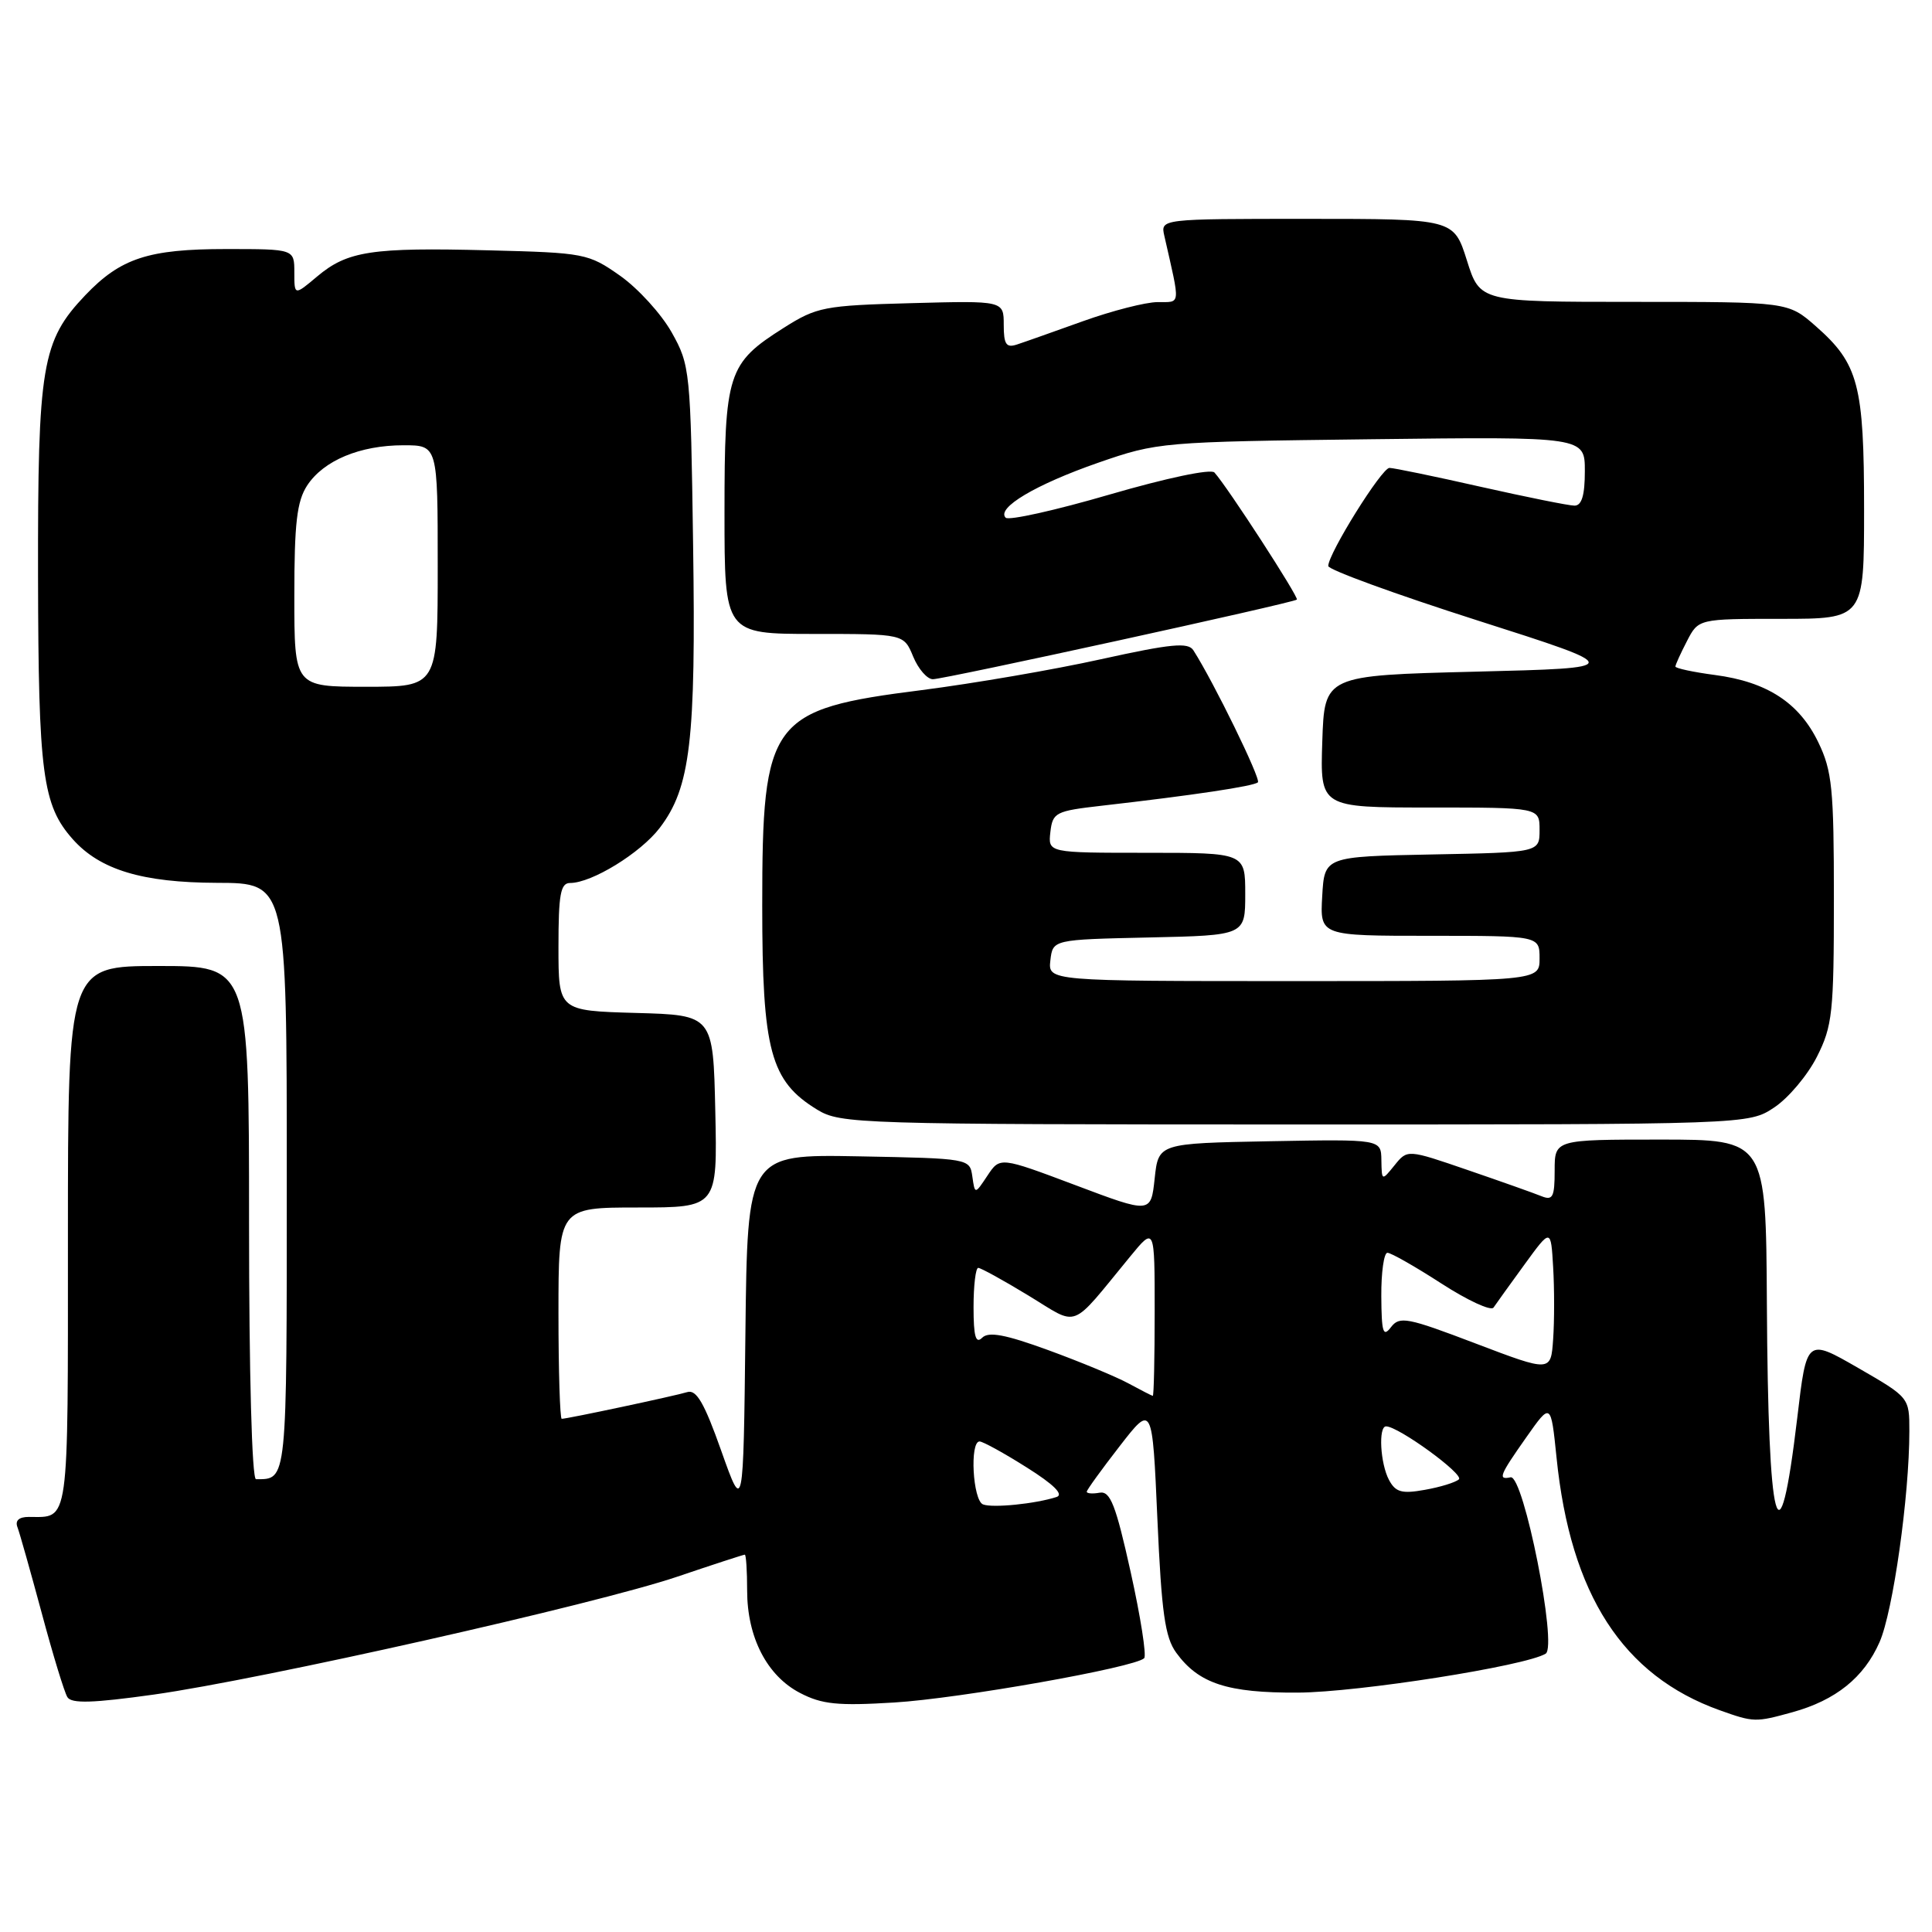 <?xml version="1.0" encoding="UTF-8" standalone="no"?>
<!DOCTYPE svg PUBLIC "-//W3C//DTD SVG 1.1//EN" "http://www.w3.org/Graphics/SVG/1.1/DTD/svg11.dtd" >
<svg xmlns="http://www.w3.org/2000/svg" xmlns:xlink="http://www.w3.org/1999/xlink" version="1.1" viewBox="0 0 256 256">
 <g >
 <path fill="currentColor"
d=" M 237.50 226.88 C 243.25 225.29 246.99 222.28 249.05 217.59 C 250.84 213.54 253.00 198.20 253.00 189.63 C 253.00 185.18 253.00 185.17 246.20 181.25 C 239.39 177.33 239.39 177.33 238.15 187.84 C 235.72 208.31 234.28 202.94 234.12 172.75 C 234.00 151.00 234.00 151.00 220.00 151.00 C 206.00 151.00 206.00 151.00 206.00 155.11 C 206.00 158.62 205.75 159.11 204.25 158.50 C 203.29 158.11 198.90 156.55 194.49 155.04 C 186.49 152.29 186.49 152.29 184.79 154.40 C 183.09 156.50 183.09 156.50 183.04 153.72 C 183.00 150.95 183.00 150.95 168.25 151.22 C 153.50 151.50 153.50 151.50 153.00 156.15 C 152.50 160.81 152.50 160.81 142.50 157.04 C 132.50 153.28 132.50 153.28 130.84 155.78 C 129.18 158.28 129.18 158.28 128.84 155.89 C 128.50 153.51 128.45 153.50 113.77 153.22 C 99.04 152.95 99.04 152.95 98.77 176.72 C 98.50 200.50 98.50 200.50 95.57 192.24 C 93.33 185.91 92.28 184.09 91.07 184.46 C 89.42 184.97 75.18 188.00 74.43 188.00 C 74.20 188.00 74.00 181.70 74.00 174.00 C 74.00 160.00 74.00 160.00 84.53 160.00 C 95.06 160.00 95.06 160.00 94.78 147.25 C 94.50 134.50 94.50 134.50 84.25 134.22 C 74.00 133.93 74.00 133.93 74.00 125.47 C 74.00 118.51 74.27 117.00 75.54 117.00 C 78.42 117.00 84.87 113.03 87.41 109.71 C 91.49 104.36 92.22 98.19 91.84 72.21 C 91.51 49.08 91.44 48.39 89.00 44.04 C 87.62 41.59 84.55 38.22 82.17 36.54 C 77.96 33.58 77.47 33.49 64.76 33.17 C 49.23 32.77 46.04 33.26 42.03 36.63 C 39.00 39.18 39.00 39.18 39.00 36.09 C 39.00 33.00 39.00 33.00 29.97 33.00 C 19.65 33.00 15.98 34.21 11.29 39.13 C 5.53 45.19 5.00 48.41 5.04 76.38 C 5.09 102.57 5.63 106.69 9.65 111.21 C 13.26 115.26 18.86 116.95 28.75 116.98 C 38.00 117.00 38.00 117.00 38.00 155.89 C 38.00 196.73 38.07 196.00 33.92 196.00 C 33.38 196.00 33.00 181.98 33.00 162.00 C 33.00 128.00 33.00 128.00 21.00 128.00 C 9.00 128.00 9.00 128.00 9.00 163.89 C 9.00 202.68 9.23 201.00 3.81 201.00 C 2.50 201.00 1.97 201.49 2.32 202.38 C 2.61 203.14 4.05 208.26 5.53 213.74 C 7.00 219.23 8.53 224.24 8.93 224.88 C 9.47 225.76 12.30 225.67 20.38 224.54 C 34.74 222.52 78.94 212.57 89.74 208.92 C 94.49 207.31 98.52 206.00 98.69 206.00 C 98.86 206.00 99.00 208.14 99.00 210.75 C 99.00 216.95 101.63 222.05 106.00 224.32 C 108.91 225.84 111.01 226.05 118.50 225.59 C 127.19 225.06 150.38 220.95 151.61 219.72 C 151.94 219.39 151.14 214.25 149.82 208.31 C 147.84 199.38 147.12 197.55 145.71 197.79 C 144.77 197.96 144.00 197.90 144.00 197.66 C 144.00 197.43 145.96 194.72 148.35 191.64 C 152.69 186.04 152.69 186.04 153.36 201.27 C 153.91 213.70 154.37 216.96 155.86 219.00 C 158.83 223.08 162.64 224.33 171.98 224.28 C 179.97 224.24 202.17 220.75 204.81 219.12 C 206.40 218.13 201.88 195.38 200.16 195.75 C 198.44 196.12 198.68 195.51 202.25 190.44 C 205.50 185.82 205.50 185.82 206.25 193.14 C 208.09 211.29 215.04 222.03 227.88 226.62 C 232.39 228.23 232.61 228.23 237.50 226.88 Z  M 235.10 146.74 C 236.97 145.50 239.51 142.48 240.75 140.03 C 242.81 135.95 243.00 134.20 243.00 119.10 C 243.00 104.49 242.77 102.15 240.93 98.35 C 238.40 93.12 234.15 90.35 227.24 89.44 C 224.36 89.06 222.00 88.55 222.00 88.32 C 222.00 88.09 222.69 86.57 223.53 84.95 C 225.05 82.00 225.05 82.00 236.03 82.00 C 247.00 82.00 247.00 82.00 247.00 67.47 C 247.00 50.99 246.26 48.20 240.61 43.23 C 236.93 40.00 236.93 40.00 216.52 40.00 C 196.10 40.00 196.10 40.00 194.37 34.50 C 192.63 29.00 192.63 29.00 173.20 29.00 C 153.77 29.00 153.77 29.00 154.28 31.25 C 156.43 40.72 156.50 40.00 153.38 40.03 C 151.79 40.04 147.35 41.18 143.50 42.56 C 139.65 43.94 135.71 45.34 134.75 45.65 C 133.33 46.12 133.00 45.64 133.00 43.04 C 133.00 39.84 133.00 39.84 120.74 40.17 C 109.18 40.48 108.23 40.67 103.85 43.44 C 96.41 48.15 96.00 49.42 96.00 67.90 C 96.00 84.00 96.00 84.00 107.88 84.00 C 119.76 84.00 119.76 84.00 121.00 87.00 C 121.68 88.65 122.86 90.00 123.61 90.00 C 125.13 90.00 171.31 79.90 171.84 79.45 C 172.15 79.18 162.66 64.53 160.92 62.61 C 160.46 62.09 154.55 63.34 147.06 65.52 C 139.87 67.62 133.67 69.00 133.26 68.60 C 131.98 67.32 137.23 64.20 145.50 61.32 C 153.40 58.58 153.86 58.54 181.75 58.20 C 210.00 57.86 210.00 57.86 210.00 62.43 C 210.00 65.63 209.59 67.00 208.63 67.00 C 207.88 67.00 202.29 65.87 196.19 64.50 C 190.10 63.12 184.66 62.00 184.11 62.00 C 183.08 62.00 176.00 73.36 176.00 75.00 C 176.00 75.49 184.88 78.73 195.74 82.20 C 215.47 88.50 215.47 88.50 195.49 89.00 C 175.50 89.50 175.50 89.50 175.21 98.25 C 174.92 107.00 174.92 107.00 189.46 107.00 C 204.00 107.00 204.00 107.00 204.00 109.97 C 204.00 112.95 204.00 112.95 189.75 113.22 C 175.50 113.50 175.50 113.50 175.20 118.75 C 174.90 124.00 174.90 124.00 189.45 124.00 C 204.00 124.00 204.00 124.00 204.00 127.00 C 204.00 130.00 204.00 130.00 171.43 130.00 C 138.87 130.00 138.87 130.00 139.18 127.25 C 139.50 124.50 139.50 124.50 152.25 124.22 C 165.00 123.94 165.00 123.94 165.00 118.47 C 165.00 113.00 165.00 113.00 151.93 113.00 C 138.87 113.00 138.87 113.00 139.18 110.25 C 139.48 107.65 139.87 107.46 146.00 106.76 C 158.01 105.39 166.17 104.17 166.68 103.66 C 167.10 103.23 160.82 90.37 158.13 86.17 C 157.44 85.08 155.19 85.30 145.89 87.35 C 139.63 88.74 128.94 90.57 122.15 91.44 C 102.01 93.99 101.00 95.35 101.00 119.99 C 101.00 139.25 102.08 143.25 108.29 147.04 C 111.38 148.92 113.70 148.99 171.60 149.00 C 231.70 149.00 231.70 149.00 235.10 146.74 Z  M 130.25 199.34 C 128.90 198.79 128.47 191.00 129.80 191.00 C 130.23 191.00 133.05 192.55 136.04 194.44 C 139.64 196.70 140.98 198.04 140.00 198.36 C 137.19 199.27 131.50 199.84 130.25 199.34 Z  M 184.05 196.10 C 182.89 193.93 182.62 189.00 183.66 189.00 C 185.29 189.00 194.03 195.36 193.31 196.02 C 192.86 196.43 190.84 197.05 188.80 197.41 C 185.75 197.96 184.92 197.73 184.05 196.10 Z  M 149.51 183.30 C 147.87 182.41 143.09 180.43 138.90 178.90 C 133.20 176.82 130.99 176.41 130.14 177.26 C 129.29 178.11 129.00 177.09 129.00 173.20 C 129.00 170.34 129.28 168.00 129.62 168.00 C 129.96 168.00 132.96 169.65 136.28 171.67 C 143.09 175.80 141.64 176.36 149.75 166.50 C 153.00 162.54 153.00 162.54 153.00 173.77 C 153.00 179.95 152.89 184.98 152.75 184.96 C 152.61 184.94 151.16 184.19 149.51 183.30 Z  M 195.53 178.02 C 186.45 174.56 185.45 174.37 184.31 175.86 C 183.27 177.23 183.06 176.56 183.03 171.75 C 183.01 168.59 183.38 166.00 183.84 166.00 C 184.31 166.00 187.53 167.83 190.99 170.07 C 194.46 172.31 197.56 173.75 197.90 173.26 C 198.23 172.77 200.07 170.21 202.00 167.56 C 205.50 162.75 205.50 162.75 205.80 167.91 C 205.97 170.75 205.97 175.03 205.80 177.44 C 205.50 181.81 205.50 181.81 195.53 178.02 Z  M 39.00 78.96 C 39.00 69.31 39.34 66.42 40.70 64.33 C 42.88 61.01 47.70 59.00 53.47 59.00 C 58.00 59.00 58.00 59.00 58.00 75.00 C 58.00 91.00 58.00 91.00 48.50 91.00 C 39.00 91.00 39.00 91.00 39.00 78.96 Z "/>
</g>
</svg>
